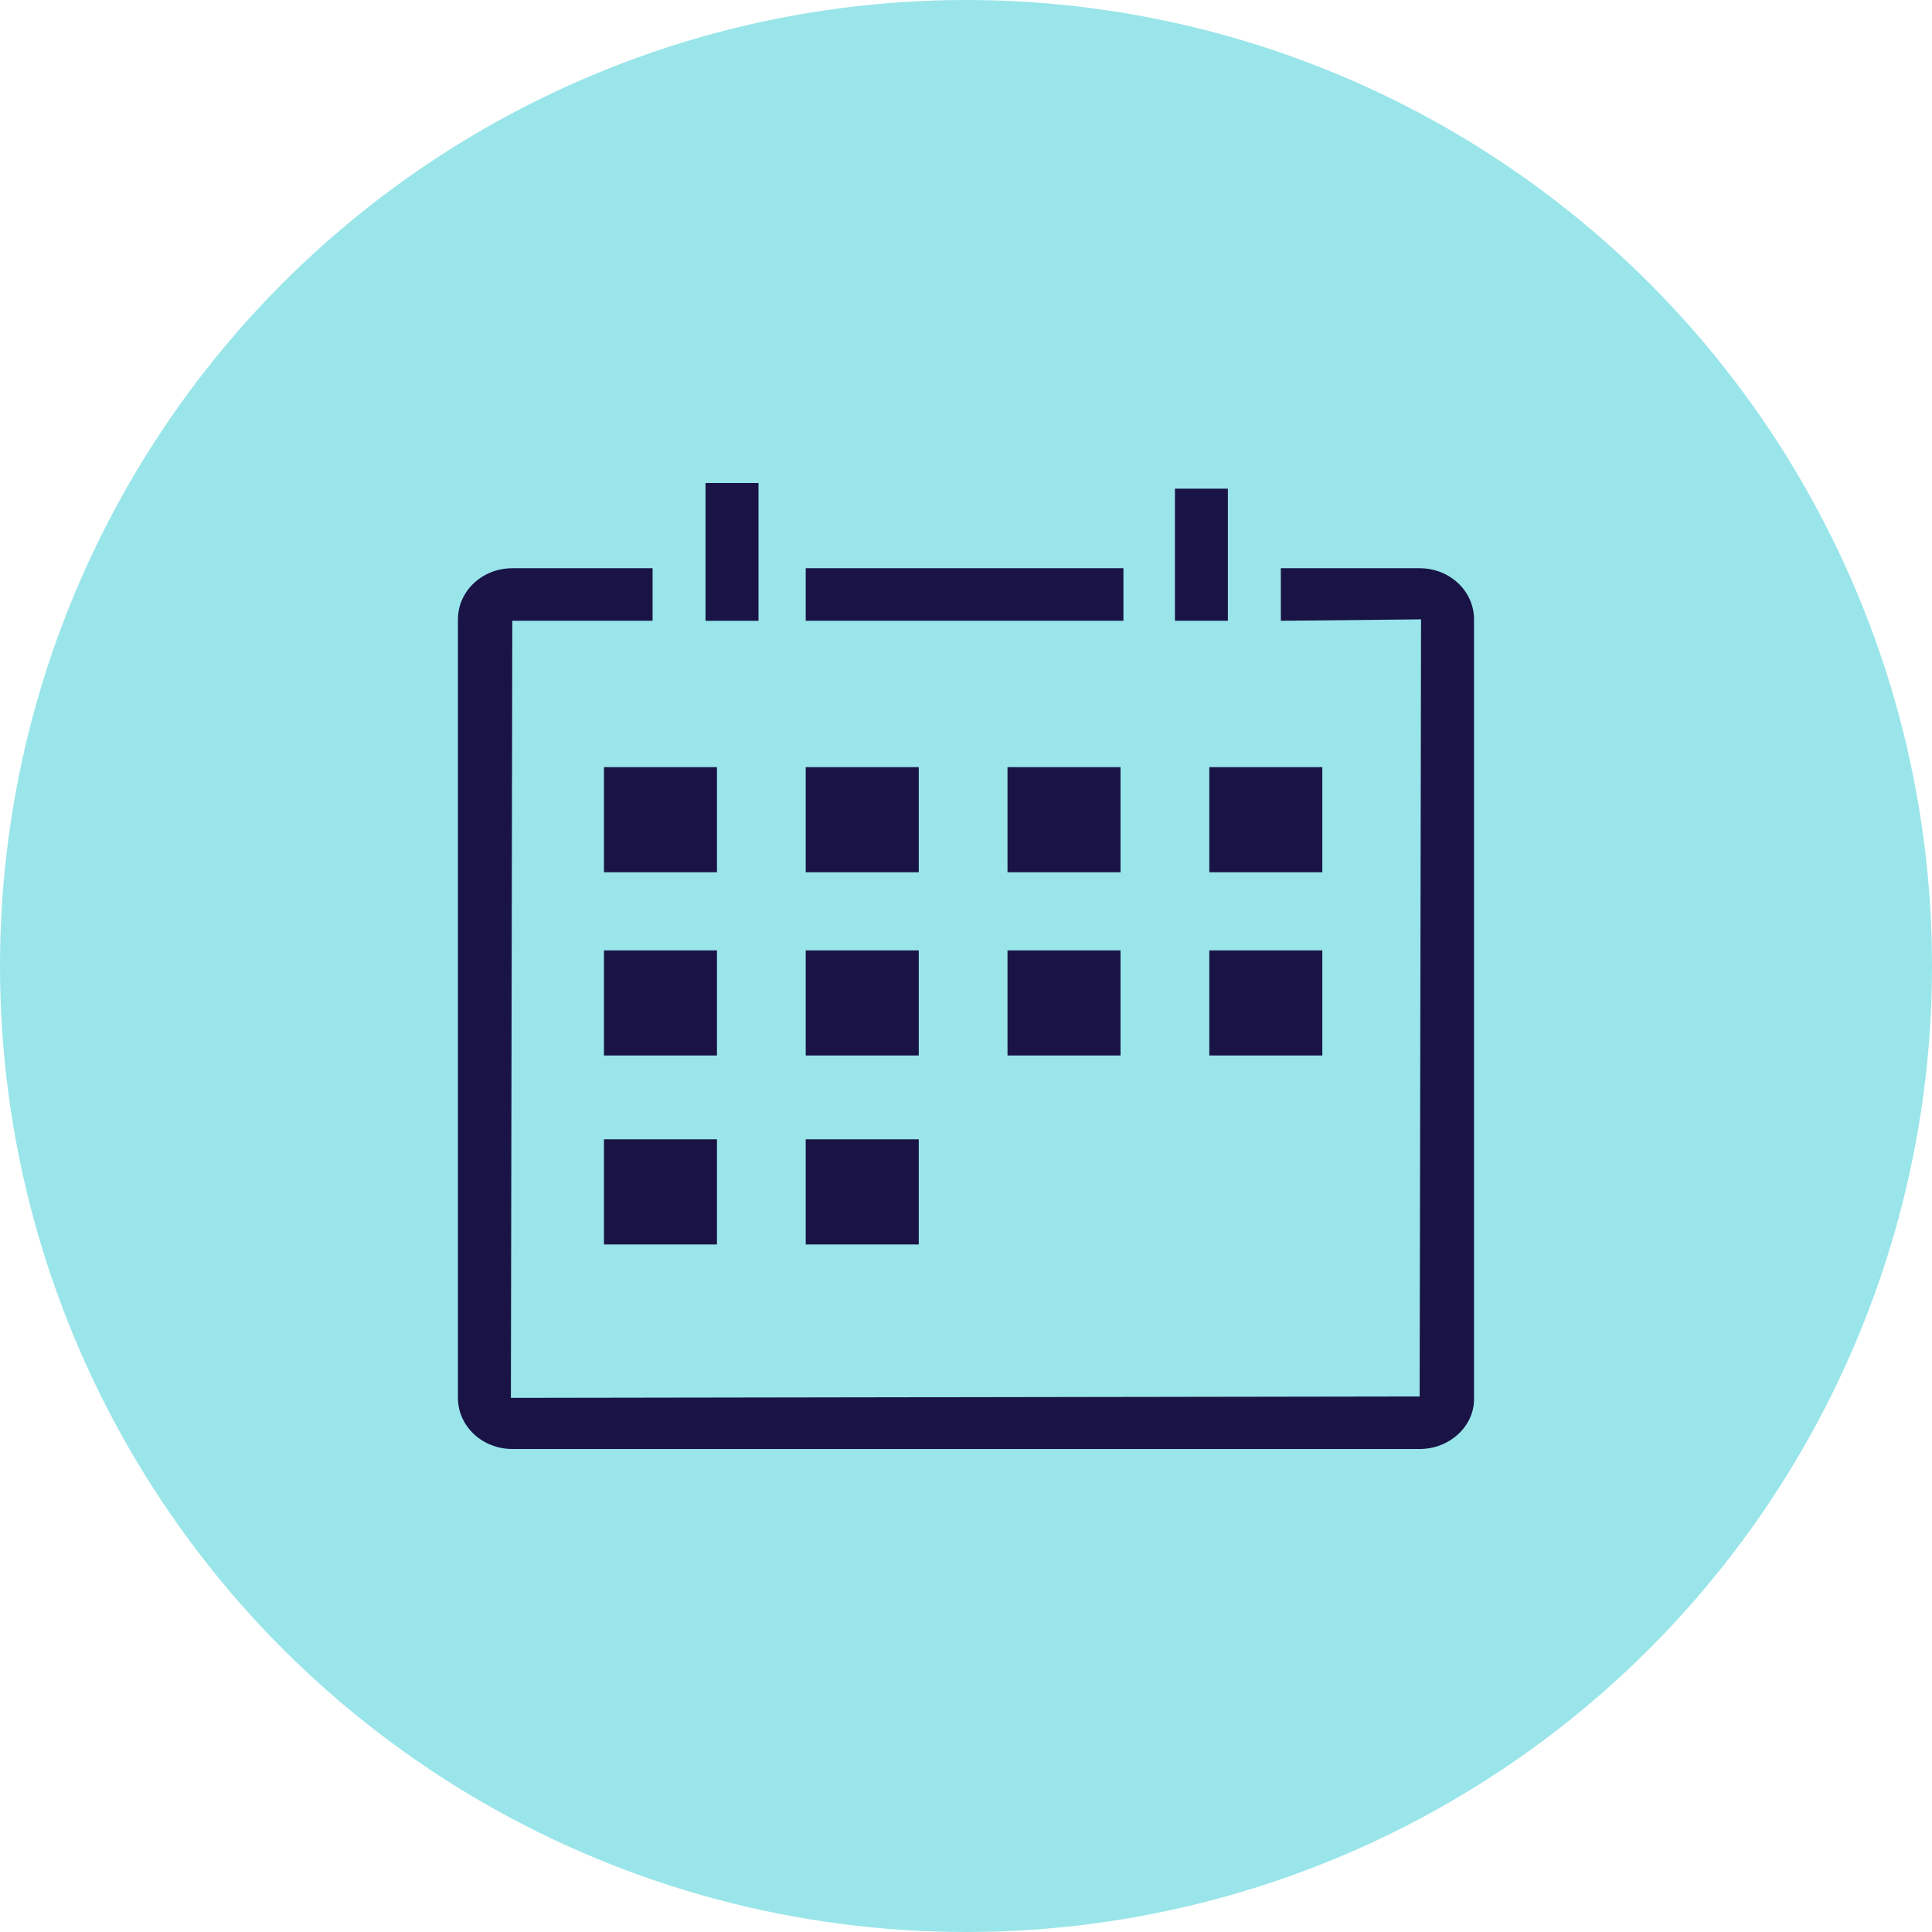 <svg xmlns="http://www.w3.org/2000/svg" width="60" height="60" viewBox="0 0 60 60">
    <g fill="none" fill-rule="evenodd">
        <circle cx="30" cy="30" r="30" fill="#99E5EA"/>
        <path fill="#1A1446" fill-rule="nonzero" d="M25.022 19.28v-1.633h9.867v1.632h-9.867zM44.09 45H15.911c-.933 0-1.689-.706-1.689-1.588V19.235c0-.882.756-1.588 1.69-1.588h4.355v1.632H15.91l-.044 24.133 28.222-.044.044-24.133-4.355.044v-1.632h4.311c.933 0 1.689.706 1.689 1.588v24.22c0 .84-.756 1.545-1.689 1.545zM21.911 19.28V15h1.645v4.28H21.91zm14.578 0v-4.104h1.644v4.103H36.49zm-11.467 7.808v-3.264h3.511v3.264h-3.51zm-6.266 0v-3.264h3.51v3.264h-3.51zm12.533 0v-3.264h3.51v3.264h-3.51zm6.267 0v-3.264h3.51v3.264h-3.51zM25.022 32.78v-3.264h3.511v3.264h-3.51zm-6.266 0v-3.264h3.51v3.264h-3.51zm12.533 0v-3.264h3.51v3.264h-3.51zm6.267 0v-3.264h3.51v3.264h-3.51zm-12.534 5.868v-3.265h3.511v3.265h-3.51zm-6.266 0v-3.265h3.51v3.265h-3.51z"/>
    </g>
</svg>
